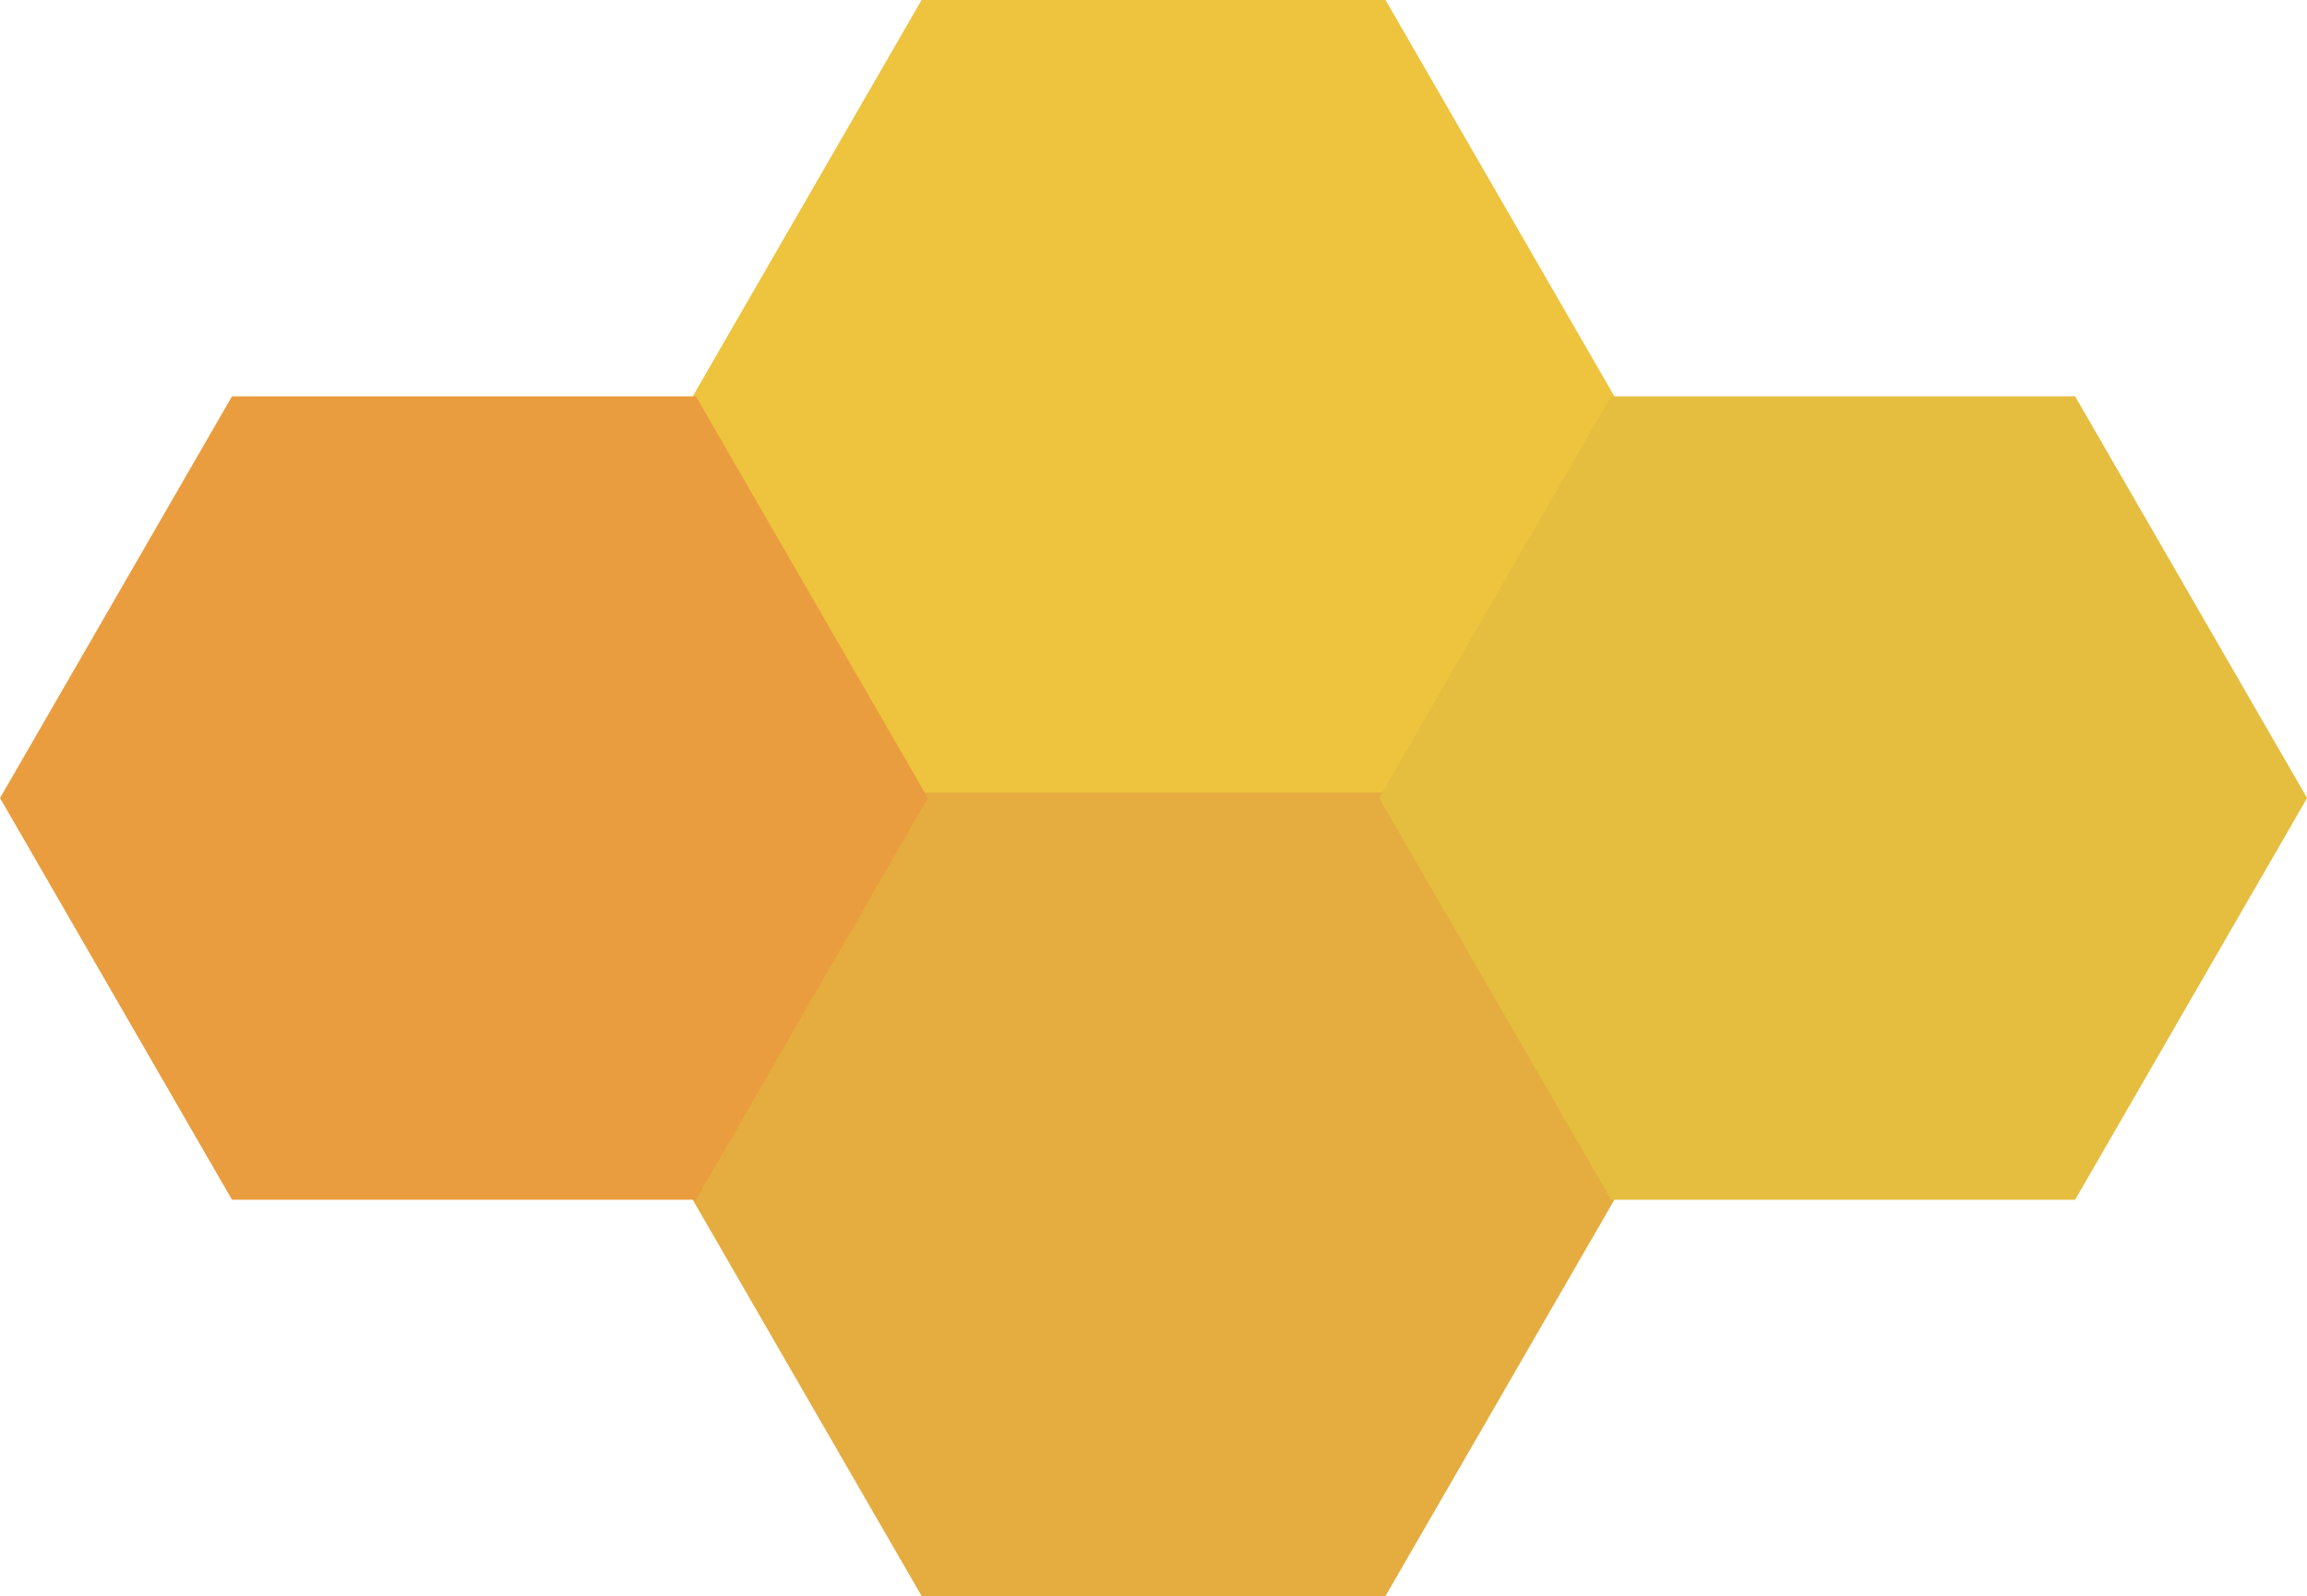 <svg id="Layer_1" data-name="Layer 1" xmlns="http://www.w3.org/2000/svg" viewBox="0 0 215.71 149.27"><defs><style>.cls-1{fill:#eec33d;stroke:#eec33d;}.cls-1,.cls-2,.cls-3,.cls-4{stroke-miterlimit:10;}.cls-2{fill:#e5ac3f;stroke:#e5ac3f;}.cls-3{fill:#e5bd3f;stroke:#e5bd3f;}.cls-4{fill:#ea9d3e;stroke:#ea9d3e;}</style></defs><title>play_link</title><polygon class="cls-1" points="129.26 0.5 86.46 0.5 65.06 37.57 86.46 74.64 129.26 74.64 150.66 37.57 129.26 0.5"/><polygon class="cls-2" points="129.26 74.64 86.46 74.64 65.06 111.71 86.46 148.77 129.26 148.77 150.66 111.71 129.26 74.64"/><polygon class="cls-3" points="193.74 37.57 150.93 37.57 129.53 74.64 150.93 111.71 193.74 111.71 215.14 74.64 193.74 37.57"/><polygon class="cls-4" points="64.78 37.57 21.98 37.57 0.58 74.64 21.98 111.71 64.78 111.71 86.18 74.64 64.78 37.57"/></svg>